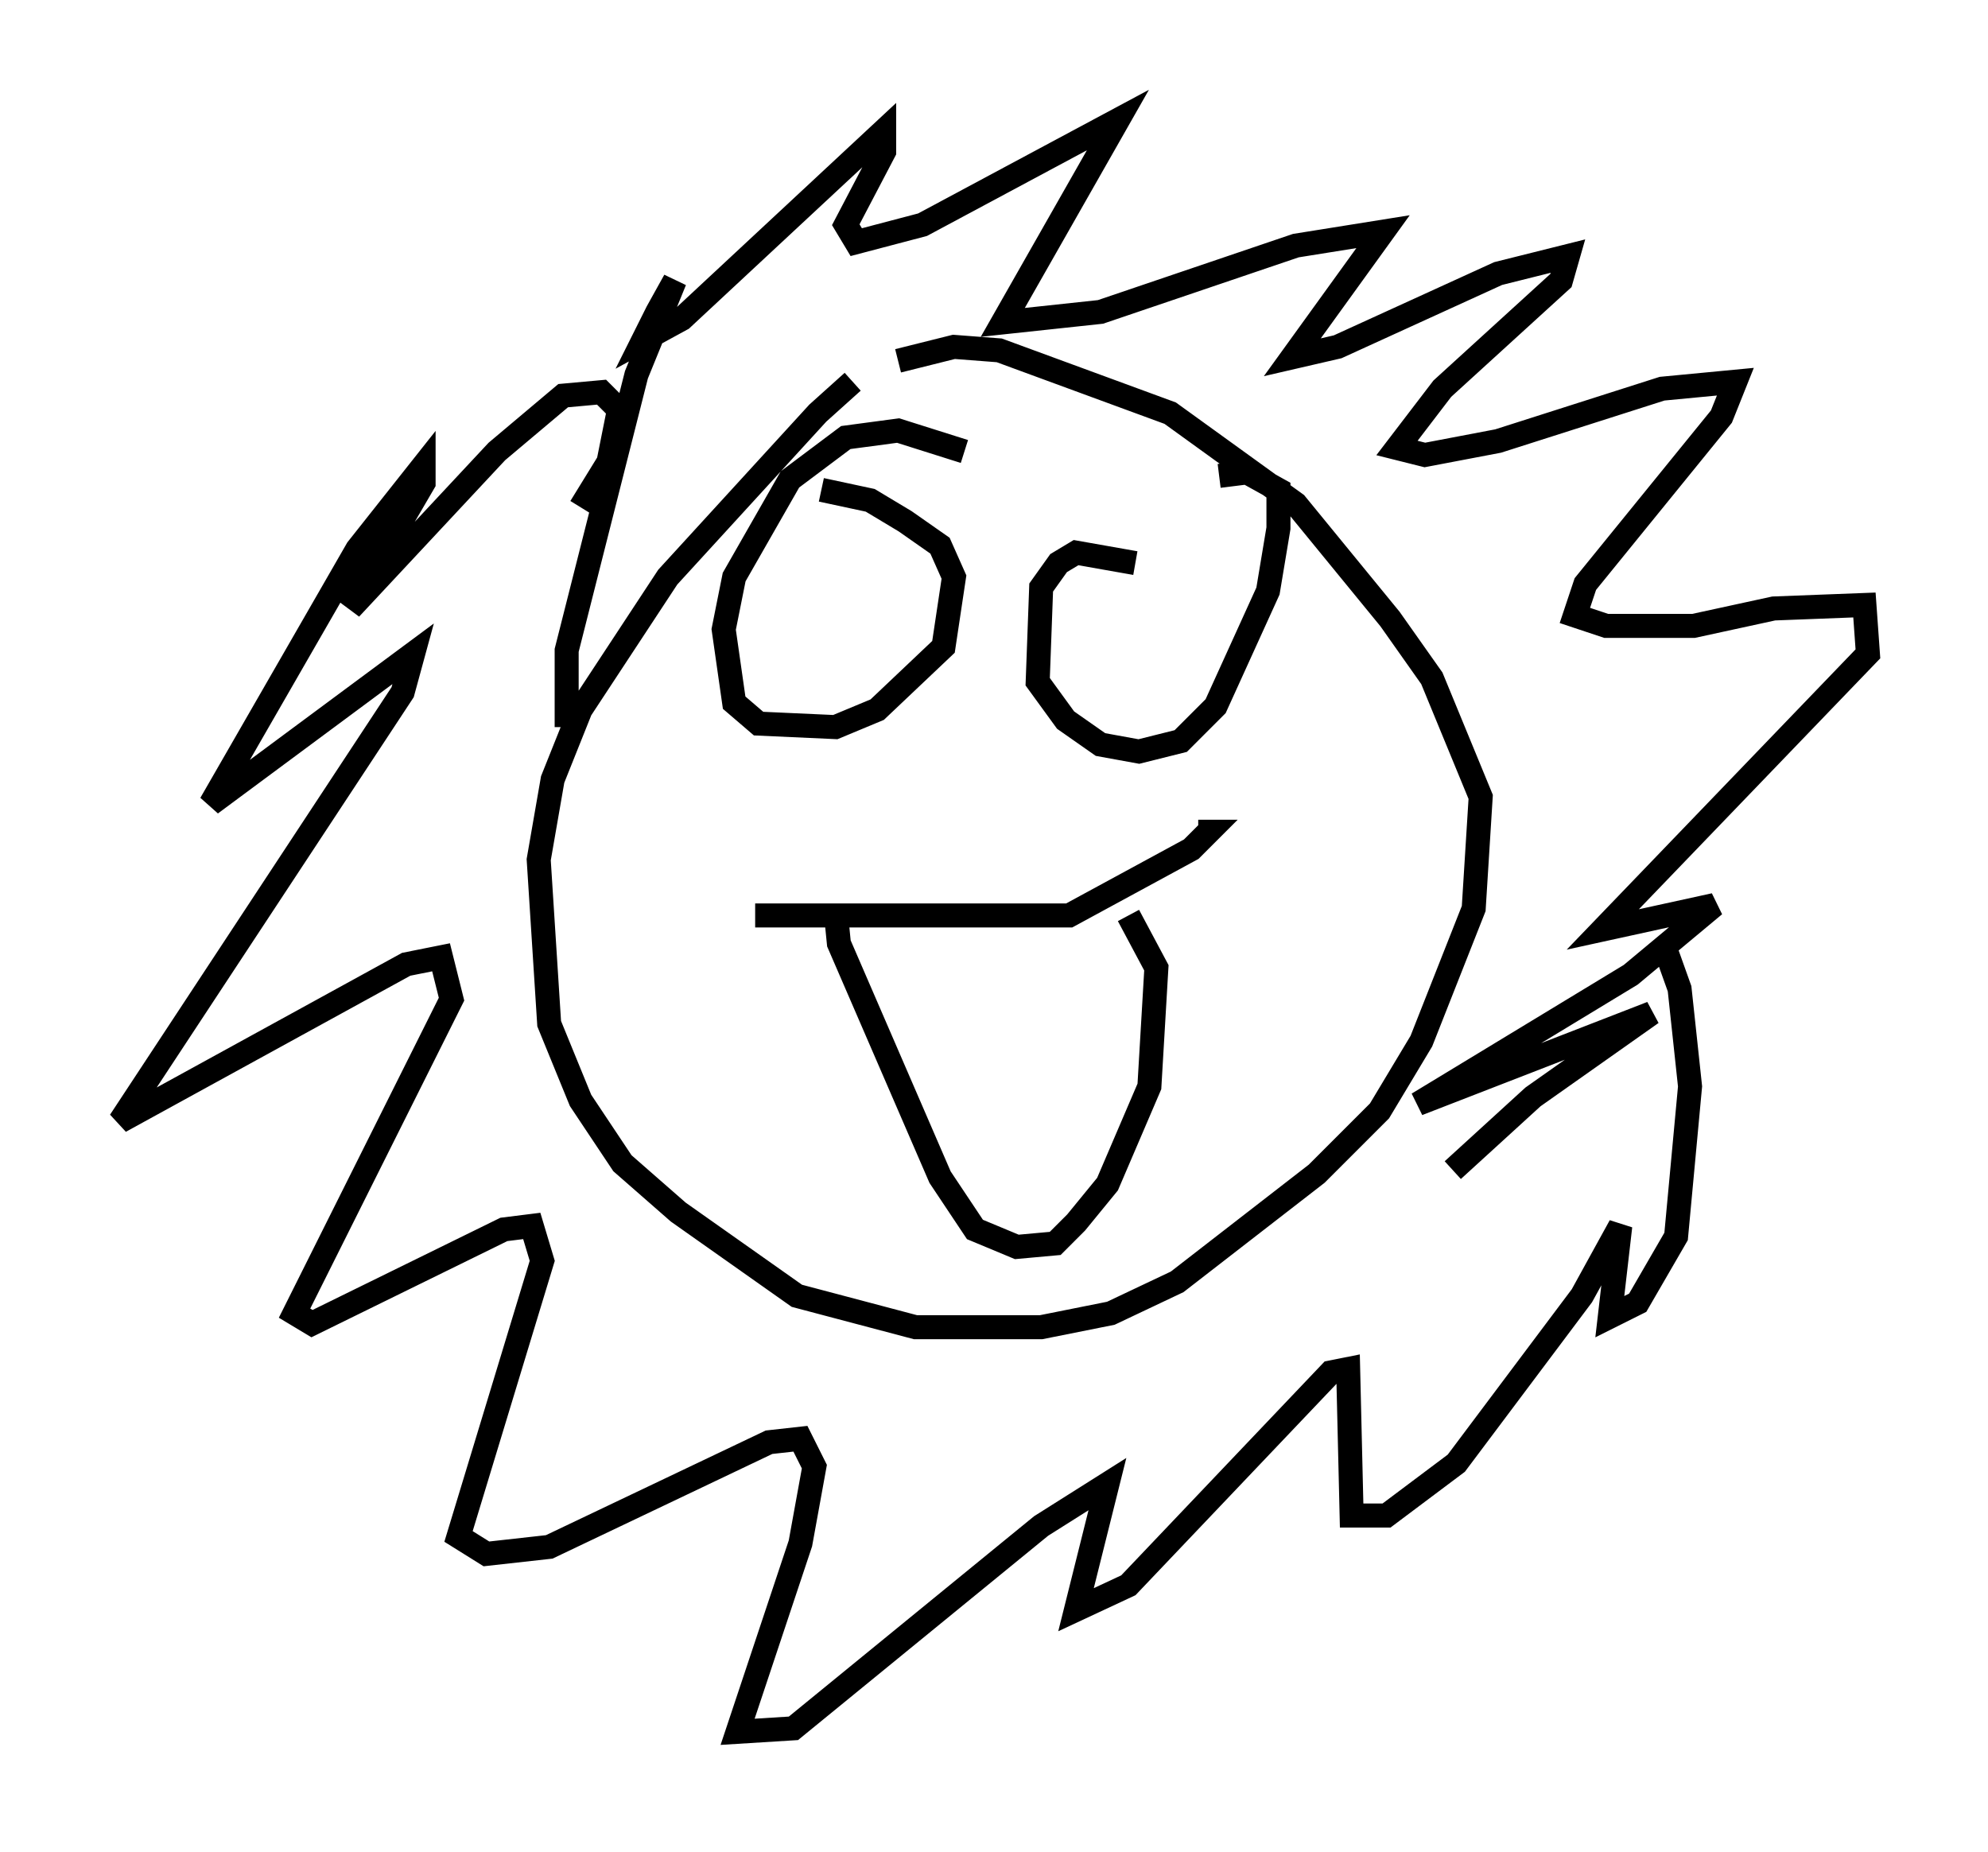 <?xml version="1.0" encoding="utf-8" ?>
<svg baseProfile="full" height="77.106" version="1.1" width="82.771" xmlns="http://www.w3.org/2000/svg" xmlns:ev="http://www.w3.org/2001/xml-events" xmlns:xlink="http://www.w3.org/1999/xlink"><defs /><rect fill="white" height="77.106" width="82.771" x="0" y="0" /><path d="M37.536, 15.458 m-2.034, 0.436 l-1.453, 1.307 -6.246, 6.827 l-3.631, 5.52 -1.162, 2.905 l-0.581, 3.341 0.436, 6.827 l1.307, 3.196 1.743, 2.615 l2.324, 2.034 4.939, 3.486 l4.939, 1.307 5.229, 0.0 l2.905, -0.581 2.76, -1.307 l5.81, -4.503 2.615, -2.615 l1.743, -2.905 2.179, -5.52 l0.291, -4.648 -2.034, -4.939 l-1.743, -2.469 -3.922, -4.793 l-5.229, -3.777 -7.117, -2.615 l-1.888, -0.145 -2.324, 0.581 m-13.799, 15.251 l0.0, -3.196 2.905, -11.475 l1.598, -3.922 -0.726, 1.307 l-0.581, 1.162 1.598, -0.872 l8.425, -7.844 0.0, 0.872 l-1.598, 3.05 0.436, 0.726 l2.76, -0.726 8.134, -4.358 l-4.793, 8.425 4.067, -0.436 l8.134, -2.76 3.631, -0.581 l-3.777, 5.229 1.888, -0.436 l6.682, -3.05 2.905, -0.726 l-0.291, 1.017 -4.939, 4.503 l-1.888, 2.469 1.162, 0.291 l3.05, -0.581 6.827, -2.179 l3.05, -0.291 -0.581, 1.453 l-5.665, 6.972 -0.436, 1.307 l1.307, 0.436 3.631, 0.0 l3.341, -0.726 3.777, -0.145 l0.145, 2.034 -11.039, 11.475 l4.648, -1.017 -3.486, 2.905 l-8.86, 5.374 9.732, -3.777 l-4.939, 3.486 -3.341, 3.05 m-36.313, -27.598 l1.162, -1.888 0.436, -2.179 l-0.726, -0.726 -1.598, 0.145 l-2.76, 2.324 -6.101, 6.536 l3.05, -5.229 0.0, -0.726 l-2.76, 3.486 -6.101, 10.603 l8.425, -6.246 -0.436, 1.598 l-11.765, 17.866 11.911, -6.536 l1.453, -0.291 0.436, 1.743 l-6.536, 13.073 0.726, 0.436 l7.989, -3.922 1.162, -0.145 l0.436, 1.453 -3.486, 11.475 l1.162, 0.726 2.615, -0.291 l9.151, -4.358 1.307, -0.145 l0.581, 1.162 -0.581, 3.196 l-2.615, 7.844 2.324, -0.145 l10.313, -8.425 2.76, -1.743 l-1.307, 5.229 2.179, -1.017 l8.425, -8.86 0.726, -0.145 l0.145, 6.101 1.453, 0.0 l2.905, -2.179 5.229, -6.972 l1.598, -2.905 -0.436, 3.777 l1.162, -0.581 1.598, -2.76 l0.581, -6.246 -0.436, -4.067 l-0.726, -2.034 m-29.05, -20.335 l-2.76, -0.872 -2.179, 0.291 l-2.324, 1.743 -2.324, 4.067 l-0.436, 2.179 0.436, 3.05 l1.017, 0.872 3.196, 0.145 l1.743, -0.726 2.76, -2.615 l0.436, -2.905 -0.581, -1.307 l-1.453, -1.017 -1.453, -0.872 l-2.034, -0.436 m13.073, 3.05 l-2.469, -0.436 -0.726, 0.436 l-0.726, 1.017 -0.145, 3.922 l1.162, 1.598 1.453, 1.017 l1.598, 0.291 1.743, -0.436 l1.453, -1.453 2.179, -4.793 l0.436, -2.615 0.0, -1.598 l-1.307, -0.726 -1.162, 0.145 m-19.318, 18.302 l13.073, 0.0 5.084, -2.76 l0.726, -0.726 -0.436, 0.0 m-15.106, 3.196 l0.145, 1.453 4.212, 9.732 l1.453, 2.179 1.743, 0.726 l1.598, -0.145 0.872, -0.872 l1.307, -1.598 1.743, -4.067 l0.291, -4.939 -1.162, -2.179 " fill="none" stroke="black" stroke-width="1" /></svg>
